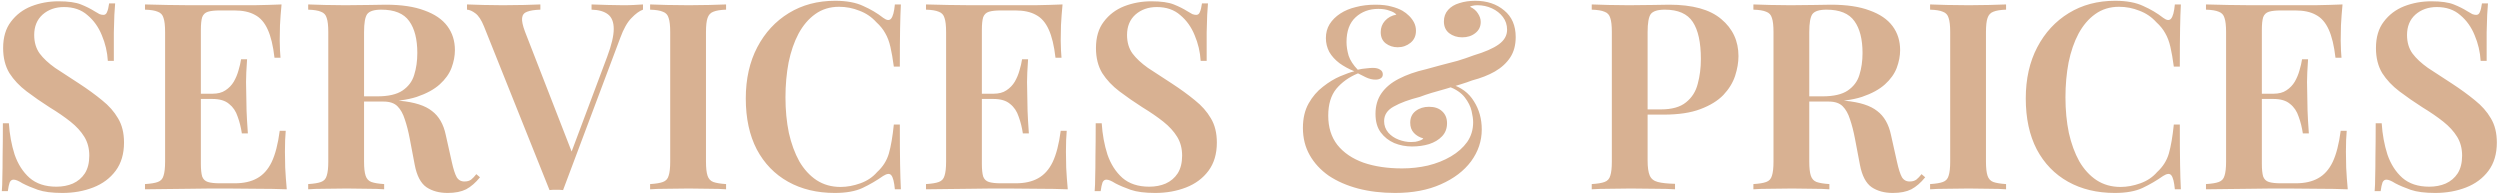 <svg width="383" height="30" viewBox="0 0 383 30" fill="none" xmlns="http://www.w3.org/2000/svg">
<path d="M8.96 0.2C10.453 0.2 11.6 0.36 12.4 0.68C13.2 1 13.893 1.347 14.48 1.72C14.8 1.907 15.053 2.053 15.24 2.16C15.453 2.24 15.653 2.28 15.84 2.28C16.107 2.28 16.293 2.133 16.4 1.84C16.533 1.547 16.64 1.107 16.72 0.52H17.64C17.613 1.027 17.573 1.613 17.52 2.28C17.493 2.947 17.467 3.84 17.44 4.96C17.44 6.053 17.44 7.507 17.44 9.32H16.52C16.44 7.96 16.133 6.653 15.6 5.4C15.093 4.147 14.36 3.12 13.4 2.32C12.467 1.493 11.267 1.08 9.8 1.08C8.493 1.08 7.4 1.467 6.52 2.24C5.667 3.013 5.24 4.053 5.24 5.36C5.24 6.48 5.52 7.427 6.08 8.2C6.64 8.947 7.427 9.68 8.44 10.4C9.48 11.093 10.707 11.893 12.12 12.8C13.427 13.653 14.6 14.507 15.64 15.36C16.68 16.187 17.493 17.107 18.08 18.12C18.693 19.133 19 20.373 19 21.84C19 23.573 18.573 25.013 17.72 26.16C16.867 27.307 15.72 28.16 14.28 28.72C12.84 29.28 11.267 29.56 9.56 29.56C7.987 29.56 6.733 29.4 5.8 29.08C4.893 28.76 4.107 28.427 3.44 28.08C2.853 27.707 2.4 27.52 2.08 27.52C1.813 27.52 1.613 27.667 1.48 27.96C1.373 28.253 1.28 28.693 1.2 29.28H0.28C0.333 28.667 0.36 27.947 0.36 27.12C0.387 26.293 0.4 25.227 0.4 23.92C0.427 22.587 0.44 20.907 0.44 18.88H1.36C1.467 20.587 1.76 22.187 2.24 23.68C2.747 25.147 3.507 26.333 4.52 27.24C5.56 28.147 6.933 28.6 8.64 28.6C9.573 28.6 10.413 28.44 11.16 28.12C11.933 27.773 12.547 27.253 13 26.56C13.453 25.84 13.68 24.933 13.68 23.84C13.68 22.747 13.427 21.787 12.92 20.96C12.413 20.133 11.707 19.36 10.8 18.64C9.893 17.92 8.827 17.187 7.6 16.44C6.347 15.64 5.173 14.827 4.08 14C2.987 13.173 2.107 12.24 1.44 11.2C0.8 10.133 0.48 8.853 0.48 7.36C0.48 5.707 0.88 4.36 1.68 3.32C2.48 2.253 3.52 1.467 4.8 0.96C6.107 0.453 7.493 0.2 8.96 0.2ZM43.133 0.68C43.027 1.773 42.947 2.84 42.893 3.88C42.867 4.893 42.853 5.667 42.853 6.2C42.853 6.707 42.867 7.2 42.893 7.68C42.92 8.133 42.947 8.52 42.973 8.84H42.053C41.84 7 41.493 5.56 41.013 4.52C40.533 3.453 39.88 2.707 39.053 2.28C38.253 1.827 37.2 1.6 35.893 1.6H33.693C32.893 1.6 32.28 1.667 31.853 1.8C31.427 1.933 31.133 2.213 30.973 2.64C30.84 3.067 30.773 3.72 30.773 4.6V25.08C30.773 25.933 30.84 26.587 30.973 27.04C31.133 27.467 31.427 27.747 31.853 27.88C32.28 28.013 32.893 28.08 33.693 28.08H35.973C37.333 28.08 38.467 27.827 39.373 27.32C40.307 26.813 41.053 25.987 41.613 24.84C42.173 23.667 42.587 22.067 42.853 20.04H43.773C43.693 20.867 43.653 21.933 43.653 23.24C43.653 23.8 43.667 24.613 43.693 25.68C43.747 26.747 43.827 27.853 43.933 29C42.573 28.947 41.04 28.92 39.333 28.92C37.627 28.893 36.107 28.88 34.773 28.88C34.16 28.88 33.347 28.88 32.333 28.88C31.347 28.88 30.267 28.893 29.093 28.92C27.947 28.92 26.773 28.933 25.573 28.96C24.4 28.96 23.28 28.973 22.213 29V28.2C23.093 28.147 23.747 28.04 24.173 27.88C24.627 27.72 24.92 27.4 25.053 26.92C25.213 26.44 25.293 25.72 25.293 24.76V4.92C25.293 3.933 25.213 3.213 25.053 2.76C24.92 2.28 24.627 1.96 24.173 1.8C23.747 1.613 23.093 1.507 22.213 1.48V0.68C23.28 0.707 24.4 0.733 25.573 0.76C26.773 0.76 27.947 0.773 29.093 0.8C30.267 0.8 31.347 0.8 32.333 0.8C33.347 0.8 34.16 0.8 34.773 0.8C36 0.8 37.387 0.8 38.933 0.8C40.507 0.773 41.907 0.733 43.133 0.68ZM36.693 14.36C36.693 14.36 36.693 14.493 36.693 14.76C36.693 15.027 36.693 15.16 36.693 15.16H29.573C29.573 15.16 29.573 15.027 29.573 14.76C29.573 14.493 29.573 14.36 29.573 14.36H36.693ZM37.853 9.08C37.747 10.6 37.693 11.76 37.693 12.56C37.72 13.36 37.733 14.093 37.733 14.76C37.733 15.427 37.747 16.16 37.773 16.96C37.8 17.76 37.867 18.92 37.973 20.44H37.053C36.92 19.533 36.707 18.68 36.413 17.88C36.147 17.053 35.707 16.4 35.093 15.92C34.507 15.413 33.653 15.16 32.533 15.16V14.36C33.36 14.36 34.027 14.187 34.533 13.84C35.067 13.493 35.493 13.053 35.813 12.52C36.133 11.96 36.373 11.387 36.533 10.8C36.72 10.187 36.853 9.613 36.933 9.08H37.853ZM47.213 0.68C47.88 0.707 48.733 0.733 49.773 0.76C50.813 0.787 51.853 0.8 52.893 0.8C54.2 0.8 55.44 0.787 56.613 0.76C57.787 0.733 58.613 0.72 59.093 0.72C61.493 0.72 63.467 1.013 65.013 1.6C66.587 2.16 67.76 2.96 68.533 4C69.307 5.04 69.693 6.267 69.693 7.68C69.693 8.56 69.52 9.467 69.173 10.4C68.827 11.307 68.227 12.147 67.373 12.92C66.52 13.693 65.347 14.333 63.853 14.84C62.387 15.32 60.507 15.56 58.213 15.56H54.373V14.76H57.813C59.493 14.76 60.773 14.467 61.653 13.88C62.56 13.267 63.16 12.467 63.453 11.48C63.773 10.467 63.933 9.347 63.933 8.12C63.933 6.013 63.52 4.387 62.693 3.24C61.867 2.067 60.44 1.48 58.413 1.48C57.32 1.48 56.6 1.707 56.253 2.16C55.933 2.613 55.773 3.533 55.773 4.92V24.76C55.773 25.72 55.853 26.44 56.013 26.92C56.173 27.4 56.467 27.72 56.893 27.88C57.347 28.04 58 28.147 58.853 28.2V29C58.187 28.947 57.333 28.92 56.293 28.92C55.253 28.893 54.2 28.88 53.133 28.88C51.933 28.88 50.813 28.893 49.773 28.92C48.733 28.92 47.88 28.947 47.213 29V28.2C48.093 28.147 48.747 28.04 49.173 27.88C49.627 27.72 49.92 27.4 50.053 26.92C50.213 26.44 50.293 25.72 50.293 24.76V4.92C50.293 3.933 50.213 3.213 50.053 2.76C49.92 2.28 49.627 1.96 49.173 1.8C48.747 1.613 48.093 1.507 47.213 1.48V0.68ZM54.373 14.88C55.627 14.933 56.667 15 57.493 15.08C58.347 15.133 59.067 15.187 59.653 15.24C60.267 15.293 60.813 15.36 61.293 15.44C63.507 15.653 65.133 16.173 66.173 17C67.24 17.8 67.947 19.027 68.293 20.68L69.213 24.8C69.453 25.893 69.707 26.68 69.973 27.16C70.267 27.613 70.68 27.827 71.213 27.8C71.587 27.8 71.907 27.707 72.173 27.52C72.44 27.307 72.707 27.027 72.973 26.68L73.533 27.16C72.867 27.987 72.16 28.6 71.413 29C70.667 29.373 69.72 29.56 68.573 29.56C67.293 29.56 66.213 29.267 65.333 28.68C64.453 28.067 63.853 26.92 63.533 25.24L62.773 21.24C62.56 20.12 62.307 19.133 62.013 18.28C61.747 17.427 61.373 16.76 60.893 16.28C60.413 15.8 59.707 15.56 58.773 15.56H54.453L54.373 14.88ZM98.505 0.68V1.48C97.972 1.667 97.385 2.093 96.745 2.76C96.105 3.4 95.532 4.413 95.025 5.8L86.265 29.12C86.105 29.12 85.932 29.107 85.745 29.08C85.585 29.08 85.412 29.08 85.225 29.08C85.039 29.08 84.852 29.08 84.665 29.08C84.505 29.107 84.345 29.12 84.185 29.12L74.145 4.04C73.745 3.053 73.305 2.387 72.825 2.04C72.372 1.693 71.945 1.507 71.545 1.48V0.68C72.239 0.707 73.079 0.733 74.065 0.76C75.079 0.787 76.065 0.8 77.025 0.8C78.199 0.8 79.292 0.787 80.305 0.76C81.345 0.733 82.172 0.707 82.785 0.68V1.48C81.905 1.507 81.225 1.613 80.745 1.8C80.292 1.96 80.039 2.28 79.985 2.76C79.932 3.213 80.079 3.907 80.425 4.84L87.785 23.76L87.025 24.68L93.025 8.68C93.692 6.893 94.025 5.48 94.025 4.44C94.025 3.4 93.732 2.653 93.145 2.2C92.559 1.747 91.719 1.507 90.625 1.48V0.68C91.505 0.707 92.332 0.733 93.105 0.76C93.905 0.787 94.692 0.8 95.465 0.8C96.105 0.8 96.665 0.787 97.145 0.76C97.652 0.733 98.105 0.707 98.505 0.68ZM111.236 0.68V1.48C110.383 1.507 109.73 1.613 109.276 1.8C108.85 1.96 108.556 2.28 108.396 2.76C108.236 3.213 108.156 3.933 108.156 4.92V24.76C108.156 25.72 108.236 26.44 108.396 26.92C108.556 27.4 108.85 27.72 109.276 27.88C109.73 28.04 110.383 28.147 111.236 28.2V29C110.57 28.947 109.716 28.92 108.676 28.92C107.636 28.893 106.583 28.88 105.516 28.88C104.316 28.88 103.196 28.893 102.156 28.92C101.116 28.92 100.263 28.947 99.596 29V28.2C100.476 28.147 101.13 28.04 101.556 27.88C102.01 27.72 102.303 27.4 102.436 26.92C102.596 26.44 102.676 25.72 102.676 24.76V4.92C102.676 3.933 102.596 3.213 102.436 2.76C102.303 2.28 102.01 1.96 101.556 1.8C101.13 1.613 100.476 1.507 99.596 1.48V0.68C100.263 0.707 101.116 0.733 102.156 0.76C103.196 0.787 104.316 0.8 105.516 0.8C106.583 0.8 107.636 0.787 108.676 0.76C109.716 0.733 110.57 0.707 111.236 0.68ZM127.934 0.12C129.694 0.12 131.134 0.387 132.254 0.92C133.401 1.427 134.414 2.027 135.294 2.72C135.827 3.12 136.227 3.173 136.494 2.88C136.787 2.56 136.987 1.827 137.094 0.68H138.014C137.961 1.693 137.921 2.933 137.894 4.4C137.867 5.867 137.854 7.8 137.854 10.2H136.934C136.774 9 136.601 8 136.414 7.2C136.227 6.373 135.961 5.667 135.614 5.08C135.294 4.493 134.841 3.933 134.254 3.4C133.534 2.6 132.667 2.013 131.654 1.64C130.667 1.24 129.627 1.04 128.534 1.04C127.147 1.04 125.934 1.413 124.894 2.16C123.881 2.88 123.027 3.88 122.334 5.16C121.667 6.413 121.161 7.88 120.814 9.56C120.494 11.24 120.334 13.027 120.334 14.92C120.334 16.867 120.507 18.68 120.854 20.36C121.227 22.013 121.761 23.467 122.454 24.72C123.174 25.947 124.054 26.907 125.094 27.6C126.161 28.293 127.387 28.64 128.774 28.64C129.761 28.64 130.774 28.453 131.814 28.08C132.854 27.707 133.707 27.133 134.374 26.36C135.254 25.56 135.854 24.613 136.174 23.52C136.494 22.4 136.747 20.92 136.934 19.08H137.854C137.854 21.587 137.867 23.613 137.894 25.16C137.921 26.68 137.961 27.96 138.014 29H137.094C136.987 27.853 136.801 27.133 136.534 26.84C136.294 26.547 135.881 26.587 135.294 26.96C134.307 27.653 133.254 28.267 132.134 28.8C131.041 29.307 129.627 29.56 127.894 29.56C125.174 29.56 122.787 28.987 120.734 27.84C118.681 26.693 117.081 25.04 115.934 22.88C114.814 20.72 114.254 18.12 114.254 15.08C114.254 12.093 114.841 9.48 116.014 7.24C117.187 5 118.801 3.253 120.854 2C122.907 0.747 125.267 0.12 127.934 0.12ZM162.782 0.68C162.675 1.773 162.595 2.84 162.542 3.88C162.515 4.893 162.502 5.667 162.502 6.2C162.502 6.707 162.515 7.2 162.542 7.68C162.569 8.133 162.595 8.52 162.622 8.84H161.702C161.489 7 161.142 5.56 160.662 4.52C160.182 3.453 159.529 2.707 158.702 2.28C157.902 1.827 156.849 1.6 155.542 1.6H153.342C152.542 1.6 151.929 1.667 151.502 1.8C151.075 1.933 150.782 2.213 150.622 2.64C150.489 3.067 150.422 3.72 150.422 4.6V25.08C150.422 25.933 150.489 26.587 150.622 27.04C150.782 27.467 151.075 27.747 151.502 27.88C151.929 28.013 152.542 28.08 153.342 28.08H155.622C156.982 28.08 158.115 27.827 159.022 27.32C159.955 26.813 160.702 25.987 161.262 24.84C161.822 23.667 162.235 22.067 162.502 20.04H163.422C163.342 20.867 163.302 21.933 163.302 23.24C163.302 23.8 163.315 24.613 163.342 25.68C163.395 26.747 163.475 27.853 163.582 29C162.222 28.947 160.689 28.92 158.982 28.92C157.275 28.893 155.755 28.88 154.422 28.88C153.809 28.88 152.995 28.88 151.982 28.88C150.995 28.88 149.915 28.893 148.742 28.92C147.595 28.92 146.422 28.933 145.222 28.96C144.049 28.96 142.929 28.973 141.862 29V28.2C142.742 28.147 143.395 28.04 143.822 27.88C144.275 27.72 144.569 27.4 144.702 26.92C144.862 26.44 144.942 25.72 144.942 24.76V4.92C144.942 3.933 144.862 3.213 144.702 2.76C144.569 2.28 144.275 1.96 143.822 1.8C143.395 1.613 142.742 1.507 141.862 1.48V0.68C142.929 0.707 144.049 0.733 145.222 0.76C146.422 0.76 147.595 0.773 148.742 0.8C149.915 0.8 150.995 0.8 151.982 0.8C152.995 0.8 153.809 0.8 154.422 0.8C155.649 0.8 157.035 0.8 158.582 0.8C160.155 0.773 161.555 0.733 162.782 0.68ZM156.342 14.36C156.342 14.36 156.342 14.493 156.342 14.76C156.342 15.027 156.342 15.16 156.342 15.16H149.222C149.222 15.16 149.222 15.027 149.222 14.76C149.222 14.493 149.222 14.36 149.222 14.36H156.342ZM157.502 9.08C157.395 10.6 157.342 11.76 157.342 12.56C157.369 13.36 157.382 14.093 157.382 14.76C157.382 15.427 157.395 16.16 157.422 16.96C157.449 17.76 157.515 18.92 157.622 20.44H156.702C156.569 19.533 156.355 18.68 156.062 17.88C155.795 17.053 155.355 16.4 154.742 15.92C154.155 15.413 153.302 15.16 152.182 15.16V14.36C153.009 14.36 153.675 14.187 154.182 13.84C154.715 13.493 155.142 13.053 155.462 12.52C155.782 11.96 156.022 11.387 156.182 10.8C156.369 10.187 156.502 9.613 156.582 9.08H157.502ZM176.382 0.2C177.875 0.2 179.022 0.36 179.822 0.68C180.622 1 181.315 1.347 181.902 1.72C182.222 1.907 182.475 2.053 182.662 2.16C182.875 2.24 183.075 2.28 183.262 2.28C183.529 2.28 183.715 2.133 183.822 1.84C183.955 1.547 184.062 1.107 184.142 0.52H185.062C185.035 1.027 184.995 1.613 184.942 2.28C184.915 2.947 184.889 3.84 184.862 4.96C184.862 6.053 184.862 7.507 184.862 9.32H183.942C183.862 7.96 183.555 6.653 183.022 5.4C182.515 4.147 181.782 3.12 180.822 2.32C179.889 1.493 178.689 1.08 177.222 1.08C175.915 1.08 174.822 1.467 173.942 2.24C173.089 3.013 172.662 4.053 172.662 5.36C172.662 6.48 172.942 7.427 173.502 8.2C174.062 8.947 174.849 9.68 175.862 10.4C176.902 11.093 178.129 11.893 179.542 12.8C180.849 13.653 182.022 14.507 183.062 15.36C184.102 16.187 184.915 17.107 185.502 18.12C186.115 19.133 186.422 20.373 186.422 21.84C186.422 23.573 185.995 25.013 185.142 26.16C184.289 27.307 183.142 28.16 181.702 28.72C180.262 29.28 178.689 29.56 176.982 29.56C175.409 29.56 174.155 29.4 173.222 29.08C172.315 28.76 171.529 28.427 170.862 28.08C170.275 27.707 169.822 27.52 169.502 27.52C169.235 27.52 169.035 27.667 168.902 27.96C168.795 28.253 168.702 28.693 168.622 29.28H167.702C167.755 28.667 167.782 27.947 167.782 27.12C167.809 26.293 167.822 25.227 167.822 23.92C167.849 22.587 167.862 20.907 167.862 18.88H168.782C168.889 20.587 169.182 22.187 169.662 23.68C170.169 25.147 170.929 26.333 171.942 27.24C172.982 28.147 174.355 28.6 176.062 28.6C176.995 28.6 177.835 28.44 178.582 28.12C179.355 27.773 179.969 27.253 180.422 26.56C180.875 25.84 181.102 24.933 181.102 23.84C181.102 22.747 180.849 21.787 180.342 20.96C179.835 20.133 179.129 19.36 178.222 18.64C177.315 17.92 176.249 17.187 175.022 16.44C173.769 15.64 172.595 14.827 171.502 14C170.409 13.173 169.529 12.24 168.862 11.2C168.222 10.133 167.902 8.853 167.902 7.36C167.902 5.707 168.302 4.36 169.102 3.32C169.902 2.253 170.942 1.467 172.222 0.96C173.529 0.453 174.915 0.2 176.382 0.2ZM210.686 0.72C211.699 0.72 212.526 0.813 213.166 1C213.806 1.16 214.366 1.373 214.846 1.64C215.219 1.853 215.566 2.12 215.886 2.44C216.206 2.76 216.459 3.107 216.646 3.48C216.832 3.853 216.926 4.267 216.926 4.72C216.926 5.493 216.646 6.107 216.086 6.56C215.526 7.013 214.872 7.24 214.126 7.24C213.432 7.24 212.819 7.04 212.286 6.64C211.779 6.24 211.526 5.667 211.526 4.92C211.526 4.253 211.739 3.68 212.166 3.2C212.619 2.693 213.206 2.373 213.926 2.24C213.739 2 213.392 1.8 212.886 1.64C212.406 1.453 211.832 1.36 211.166 1.36C209.779 1.36 208.619 1.787 207.686 2.64C206.752 3.493 206.286 4.76 206.286 6.44C206.286 7.08 206.392 7.773 206.606 8.52C206.846 9.24 207.312 9.96 208.006 10.68C208.459 10.573 208.886 10.507 209.286 10.48C209.712 10.427 210.059 10.4 210.326 10.4C210.806 10.4 211.179 10.493 211.446 10.68C211.712 10.84 211.846 11.08 211.846 11.4C211.846 11.667 211.739 11.867 211.526 12C211.312 12.133 211.046 12.2 210.726 12.2C210.246 12.2 209.752 12.08 209.246 11.84C208.739 11.6 208.339 11.4 208.046 11.24C206.686 11.8 205.579 12.587 204.726 13.6C203.899 14.613 203.486 15.987 203.486 17.72C203.486 19.507 203.952 21 204.886 22.2C205.846 23.4 207.179 24.307 208.886 24.92C210.592 25.507 212.566 25.8 214.806 25.8C216.166 25.8 217.486 25.653 218.766 25.36C220.072 25.04 221.246 24.573 222.286 23.96C223.326 23.347 224.152 22.613 224.766 21.76C225.379 20.88 225.686 19.867 225.686 18.72C225.686 18.267 225.606 17.693 225.446 17C225.286 16.307 224.939 15.613 224.406 14.92C223.872 14.227 223.046 13.667 221.926 13.24L222.246 12.88C223.846 13.36 225.032 14.24 225.806 15.52C226.606 16.773 227.006 18.213 227.006 19.84C227.006 21.6 226.459 23.227 225.366 24.72C224.272 26.187 222.726 27.36 220.726 28.24C218.752 29.12 216.419 29.56 213.726 29.56C211.672 29.56 209.779 29.333 208.046 28.88C206.339 28.427 204.846 27.773 203.566 26.92C202.312 26.04 201.339 24.987 200.646 23.76C199.952 22.533 199.606 21.147 199.606 19.6C199.606 18.133 199.899 16.88 200.486 15.84C201.072 14.8 201.806 13.947 202.686 13.28C203.566 12.587 204.446 12.053 205.326 11.68C206.206 11.307 206.926 11.053 207.486 10.92C206.632 10.573 205.872 10.16 205.206 9.68C204.539 9.173 204.019 8.6 203.646 7.96C203.299 7.293 203.126 6.587 203.126 5.84C203.126 5.04 203.312 4.333 203.686 3.72C204.086 3.08 204.632 2.533 205.326 2.08C206.019 1.627 206.819 1.293 207.726 1.08C208.632 0.84 209.619 0.72 210.686 0.72ZM226.006 0.12C227.792 0.12 229.272 0.613 230.446 1.6C231.619 2.56 232.206 3.92 232.206 5.68C232.206 6.907 231.926 7.947 231.366 8.8C230.806 9.653 230.019 10.373 229.006 10.96C228.019 11.52 226.859 11.973 225.526 12.32C225.046 12.507 224.459 12.707 223.766 12.92C223.072 13.133 222.326 13.36 221.526 13.6C220.752 13.813 220.006 14.027 219.286 14.24C218.592 14.453 218.006 14.653 217.526 14.84C215.846 15.267 214.512 15.76 213.526 16.32C212.539 16.853 212.046 17.6 212.046 18.56C212.046 19.227 212.259 19.813 212.686 20.32C213.112 20.8 213.646 21.16 214.286 21.4C214.926 21.64 215.552 21.76 216.166 21.76C216.352 21.76 216.579 21.747 216.846 21.72C217.112 21.667 217.352 21.6 217.566 21.52C217.806 21.44 217.966 21.333 218.046 21.2C217.459 21.04 216.979 20.76 216.606 20.36C216.232 19.96 216.046 19.44 216.046 18.8C216.046 18.027 216.326 17.427 216.886 17C217.446 16.573 218.126 16.36 218.926 16.36C219.779 16.36 220.446 16.587 220.926 17.04C221.432 17.493 221.686 18.107 221.686 18.88C221.686 19.68 221.432 20.347 220.926 20.88C220.419 21.413 219.752 21.813 218.926 22.08C218.126 22.32 217.259 22.44 216.326 22.44C215.366 22.44 214.459 22.267 213.606 21.92C212.752 21.547 212.059 21 211.526 20.28C210.992 19.56 210.726 18.613 210.726 17.44C210.726 16.213 211.032 15.16 211.646 14.28C212.259 13.4 213.139 12.667 214.286 12.08C215.459 11.467 216.859 10.973 218.486 10.6C219.126 10.413 219.859 10.213 220.686 10C221.539 9.787 222.406 9.56 223.286 9.32C224.166 9.053 224.992 8.773 225.766 8.48C227.472 7.973 228.752 7.413 229.606 6.8C230.459 6.187 230.886 5.44 230.886 4.56C230.886 3.813 230.672 3.16 230.246 2.6C229.819 2.04 229.259 1.6 228.566 1.28C227.872 0.96 227.126 0.8 226.326 0.8C226.059 0.8 225.819 0.827 225.606 0.88C225.419 0.907 225.286 0.96 225.206 1.04C225.739 1.28 226.139 1.613 226.406 2.04C226.699 2.467 226.846 2.907 226.846 3.36C226.846 4.08 226.566 4.653 226.006 5.08C225.472 5.507 224.806 5.72 224.006 5.72C223.232 5.72 222.566 5.507 222.006 5.08C221.472 4.653 221.206 4.053 221.206 3.28C221.206 2.587 221.419 2 221.846 1.52C222.272 1.04 222.846 0.693 223.566 0.48C224.312 0.24 225.126 0.12 226.006 0.12ZM243.854 0.68C244.521 0.707 245.374 0.733 246.414 0.76C247.454 0.787 248.494 0.8 249.534 0.8C250.841 0.8 252.081 0.787 253.254 0.76C254.427 0.733 255.254 0.72 255.734 0.72C259.307 0.72 261.961 1.453 263.694 2.92C265.454 4.387 266.334 6.28 266.334 8.6C266.334 9.56 266.161 10.573 265.814 11.64C265.467 12.68 264.867 13.653 264.014 14.56C263.161 15.44 261.987 16.16 260.494 16.72C259.027 17.28 257.147 17.56 254.854 17.56H250.854V16.76H254.454C256.134 16.76 257.414 16.4 258.294 15.68C259.201 14.96 259.801 14.013 260.094 12.84C260.414 11.667 260.574 10.4 260.574 9.04C260.574 6.507 260.161 4.613 259.334 3.36C258.507 2.107 257.081 1.48 255.054 1.48C253.961 1.48 253.241 1.707 252.894 2.16C252.574 2.613 252.414 3.533 252.414 4.92V24.6C252.414 25.613 252.521 26.373 252.734 26.88C252.947 27.387 253.361 27.72 253.974 27.88C254.587 28.04 255.467 28.133 256.614 28.16V29C255.841 28.947 254.841 28.92 253.614 28.92C252.387 28.893 251.121 28.88 249.814 28.88C248.694 28.88 247.614 28.893 246.574 28.92C245.534 28.92 244.627 28.947 243.854 29V28.2C244.734 28.147 245.387 28.04 245.814 27.88C246.267 27.72 246.561 27.4 246.694 26.92C246.854 26.44 246.934 25.72 246.934 24.76V4.92C246.934 3.933 246.854 3.213 246.694 2.76C246.561 2.28 246.267 1.96 245.814 1.8C245.387 1.613 244.734 1.507 243.854 1.48V0.68ZM268.62 0.68C269.286 0.707 270.14 0.733 271.18 0.76C272.22 0.787 273.26 0.8 274.3 0.8C275.606 0.8 276.846 0.787 278.02 0.76C279.193 0.733 280.02 0.72 280.5 0.72C282.9 0.72 284.873 1.013 286.42 1.6C287.993 2.16 289.166 2.96 289.94 4C290.713 5.04 291.1 6.267 291.1 7.68C291.1 8.56 290.926 9.467 290.58 10.4C290.233 11.307 289.633 12.147 288.78 12.92C287.926 13.693 286.753 14.333 285.26 14.84C283.793 15.32 281.913 15.56 279.62 15.56H275.78V14.76H279.22C280.9 14.76 282.18 14.467 283.06 13.88C283.966 13.267 284.566 12.467 284.86 11.48C285.18 10.467 285.34 9.347 285.34 8.12C285.34 6.013 284.926 4.387 284.1 3.24C283.273 2.067 281.846 1.48 279.82 1.48C278.726 1.48 278.006 1.707 277.66 2.16C277.34 2.613 277.18 3.533 277.18 4.92V24.76C277.18 25.72 277.26 26.44 277.42 26.92C277.58 27.4 277.873 27.72 278.3 27.88C278.753 28.04 279.406 28.147 280.26 28.2V29C279.593 28.947 278.74 28.92 277.7 28.92C276.66 28.893 275.606 28.88 274.54 28.88C273.34 28.88 272.22 28.893 271.18 28.92C270.14 28.92 269.286 28.947 268.62 29V28.2C269.5 28.147 270.153 28.04 270.58 27.88C271.033 27.72 271.326 27.4 271.46 26.92C271.62 26.44 271.7 25.72 271.7 24.76V4.92C271.7 3.933 271.62 3.213 271.46 2.76C271.326 2.28 271.033 1.96 270.58 1.8C270.153 1.613 269.5 1.507 268.62 1.48V0.68ZM275.78 14.88C277.033 14.933 278.073 15 278.9 15.08C279.753 15.133 280.473 15.187 281.06 15.24C281.673 15.293 282.22 15.36 282.7 15.44C284.913 15.653 286.54 16.173 287.58 17C288.646 17.8 289.353 19.027 289.7 20.68L290.62 24.8C290.86 25.893 291.113 26.68 291.38 27.16C291.673 27.613 292.086 27.827 292.62 27.8C292.993 27.8 293.313 27.707 293.58 27.52C293.846 27.307 294.113 27.027 294.38 26.68L294.94 27.16C294.273 27.987 293.566 28.6 292.82 29C292.073 29.373 291.126 29.56 289.98 29.56C288.7 29.56 287.62 29.267 286.74 28.68C285.86 28.067 285.26 26.92 284.94 25.24L284.18 21.24C283.966 20.12 283.713 19.133 283.42 18.28C283.153 17.427 282.78 16.76 282.3 16.28C281.82 15.8 281.113 15.56 280.18 15.56H275.86L275.78 14.88ZM307.33 0.68V1.48C306.477 1.507 305.823 1.613 305.37 1.8C304.943 1.96 304.65 2.28 304.49 2.76C304.33 3.213 304.25 3.933 304.25 4.92V24.76C304.25 25.72 304.33 26.44 304.49 26.92C304.65 27.4 304.943 27.72 305.37 27.88C305.823 28.04 306.477 28.147 307.33 28.2V29C306.663 28.947 305.81 28.92 304.77 28.92C303.73 28.893 302.677 28.88 301.61 28.88C300.41 28.88 299.29 28.893 298.25 28.92C297.21 28.92 296.357 28.947 295.69 29V28.2C296.57 28.147 297.223 28.04 297.65 27.88C298.103 27.72 298.397 27.4 298.53 26.92C298.69 26.44 298.77 25.72 298.77 24.76V4.92C298.77 3.933 298.69 3.213 298.53 2.76C298.397 2.28 298.103 1.96 297.65 1.8C297.223 1.613 296.57 1.507 295.69 1.48V0.68C296.357 0.707 297.21 0.733 298.25 0.76C299.29 0.787 300.41 0.8 301.61 0.8C302.677 0.8 303.73 0.787 304.77 0.76C305.81 0.733 306.663 0.707 307.33 0.68ZM324.028 0.12C325.788 0.12 327.228 0.387 328.348 0.92C329.494 1.427 330.508 2.027 331.388 2.72C331.921 3.12 332.321 3.173 332.588 2.88C332.881 2.56 333.081 1.827 333.188 0.68H334.108C334.054 1.693 334.014 2.933 333.988 4.4C333.961 5.867 333.948 7.8 333.948 10.2H333.028C332.868 9 332.694 8 332.508 7.2C332.321 6.373 332.054 5.667 331.708 5.08C331.388 4.493 330.934 3.933 330.348 3.4C329.628 2.6 328.761 2.013 327.748 1.64C326.761 1.24 325.721 1.04 324.628 1.04C323.241 1.04 322.028 1.413 320.988 2.16C319.974 2.88 319.121 3.88 318.428 5.16C317.761 6.413 317.254 7.88 316.908 9.56C316.588 11.24 316.428 13.027 316.428 14.92C316.428 16.867 316.601 18.68 316.948 20.36C317.321 22.013 317.854 23.467 318.548 24.72C319.268 25.947 320.148 26.907 321.188 27.6C322.254 28.293 323.481 28.64 324.868 28.64C325.854 28.64 326.868 28.453 327.908 28.08C328.948 27.707 329.801 27.133 330.468 26.36C331.348 25.56 331.948 24.613 332.268 23.52C332.588 22.4 332.841 20.92 333.028 19.08H333.948C333.948 21.587 333.961 23.613 333.988 25.16C334.014 26.68 334.054 27.96 334.108 29H333.188C333.081 27.853 332.894 27.133 332.628 26.84C332.388 26.547 331.974 26.587 331.388 26.96C330.401 27.653 329.348 28.267 328.228 28.8C327.134 29.307 325.721 29.56 323.988 29.56C321.268 29.56 318.881 28.987 316.828 27.84C314.774 26.693 313.174 25.04 312.028 22.88C310.908 20.72 310.348 18.12 310.348 15.08C310.348 12.093 310.934 9.48 312.108 7.24C313.281 5 314.894 3.253 316.948 2C319.001 0.747 321.361 0.12 324.028 0.12ZM358.876 0.68C358.769 1.773 358.689 2.84 358.636 3.88C358.609 4.893 358.596 5.667 358.596 6.2C358.596 6.707 358.609 7.2 358.636 7.68C358.662 8.133 358.689 8.52 358.716 8.84H357.796C357.582 7 357.236 5.56 356.756 4.52C356.276 3.453 355.622 2.707 354.796 2.28C353.996 1.827 352.942 1.6 351.636 1.6H349.436C348.636 1.6 348.022 1.667 347.596 1.8C347.169 1.933 346.876 2.213 346.716 2.64C346.582 3.067 346.516 3.72 346.516 4.6V25.08C346.516 25.933 346.582 26.587 346.716 27.04C346.876 27.467 347.169 27.747 347.596 27.88C348.022 28.013 348.636 28.08 349.436 28.08H351.716C353.076 28.08 354.209 27.827 355.116 27.32C356.049 26.813 356.796 25.987 357.356 24.84C357.916 23.667 358.329 22.067 358.596 20.04H359.516C359.436 20.867 359.396 21.933 359.396 23.24C359.396 23.8 359.409 24.613 359.436 25.68C359.489 26.747 359.569 27.853 359.676 29C358.316 28.947 356.782 28.92 355.076 28.92C353.369 28.893 351.849 28.88 350.516 28.88C349.902 28.88 349.089 28.88 348.076 28.88C347.089 28.88 346.009 28.893 344.836 28.92C343.689 28.92 342.516 28.933 341.316 28.96C340.142 28.96 339.022 28.973 337.956 29V28.2C338.836 28.147 339.489 28.04 339.916 27.88C340.369 27.72 340.662 27.4 340.796 26.92C340.956 26.44 341.036 25.72 341.036 24.76V4.92C341.036 3.933 340.956 3.213 340.796 2.76C340.662 2.28 340.369 1.96 339.916 1.8C339.489 1.613 338.836 1.507 337.956 1.48V0.68C339.022 0.707 340.142 0.733 341.316 0.76C342.516 0.76 343.689 0.773 344.836 0.8C346.009 0.8 347.089 0.8 348.076 0.8C349.089 0.8 349.902 0.8 350.516 0.8C351.742 0.8 353.129 0.8 354.676 0.8C356.249 0.773 357.649 0.733 358.876 0.68ZM352.436 14.36C352.436 14.36 352.436 14.493 352.436 14.76C352.436 15.027 352.436 15.16 352.436 15.16H345.316C345.316 15.16 345.316 15.027 345.316 14.76C345.316 14.493 345.316 14.36 345.316 14.36H352.436ZM353.596 9.08C353.489 10.6 353.436 11.76 353.436 12.56C353.462 13.36 353.476 14.093 353.476 14.76C353.476 15.427 353.489 16.16 353.516 16.96C353.542 17.76 353.609 18.92 353.716 20.44H352.796C352.662 19.533 352.449 18.68 352.156 17.88C351.889 17.053 351.449 16.4 350.836 15.92C350.249 15.413 349.396 15.16 348.276 15.16V14.36C349.102 14.36 349.769 14.187 350.276 13.84C350.809 13.493 351.236 13.053 351.556 12.52C351.876 11.96 352.116 11.387 352.276 10.8C352.462 10.187 352.596 9.613 352.676 9.08H353.596ZM372.476 0.2C373.969 0.2 375.116 0.36 375.916 0.68C376.716 1 377.409 1.347 377.996 1.72C378.316 1.907 378.569 2.053 378.756 2.16C378.969 2.24 379.169 2.28 379.356 2.28C379.622 2.28 379.809 2.133 379.916 1.84C380.049 1.547 380.156 1.107 380.236 0.52H381.156C381.129 1.027 381.089 1.613 381.036 2.28C381.009 2.947 380.982 3.84 380.956 4.96C380.956 6.053 380.956 7.507 380.956 9.32H380.036C379.956 7.96 379.649 6.653 379.116 5.4C378.609 4.147 377.876 3.12 376.916 2.32C375.982 1.493 374.782 1.08 373.316 1.08C372.009 1.08 370.916 1.467 370.036 2.24C369.182 3.013 368.756 4.053 368.756 5.36C368.756 6.48 369.036 7.427 369.596 8.2C370.156 8.947 370.942 9.68 371.956 10.4C372.996 11.093 374.222 11.893 375.636 12.8C376.942 13.653 378.116 14.507 379.156 15.36C380.196 16.187 381.009 17.107 381.596 18.12C382.209 19.133 382.516 20.373 382.516 21.84C382.516 23.573 382.089 25.013 381.236 26.16C380.382 27.307 379.236 28.16 377.796 28.72C376.356 29.28 374.782 29.56 373.076 29.56C371.502 29.56 370.249 29.4 369.316 29.08C368.409 28.76 367.622 28.427 366.956 28.08C366.369 27.707 365.916 27.52 365.596 27.52C365.329 27.52 365.129 27.667 364.996 27.96C364.889 28.253 364.796 28.693 364.716 29.28H363.796C363.849 28.667 363.876 27.947 363.876 27.12C363.902 26.293 363.916 25.227 363.916 23.92C363.942 22.587 363.956 20.907 363.956 18.88H364.876C364.982 20.587 365.276 22.187 365.756 23.68C366.262 25.147 367.022 26.333 368.036 27.24C369.076 28.147 370.449 28.6 372.156 28.6C373.089 28.6 373.929 28.44 374.676 28.12C375.449 27.773 376.062 27.253 376.516 26.56C376.969 25.84 377.196 24.933 377.196 23.84C377.196 22.747 376.942 21.787 376.436 20.96C375.929 20.133 375.222 19.36 374.316 18.64C373.409 17.92 372.342 17.187 371.116 16.44C369.862 15.64 368.689 14.827 367.596 14C366.502 13.173 365.622 12.24 364.956 11.2C364.316 10.133 363.996 8.853 363.996 7.36C363.996 5.707 364.396 4.36 365.196 3.32C365.996 2.253 367.036 1.467 368.316 0.96C369.622 0.453 371.009 0.2 372.476 0.2Z" fill="#D8B192"/>
</svg>
